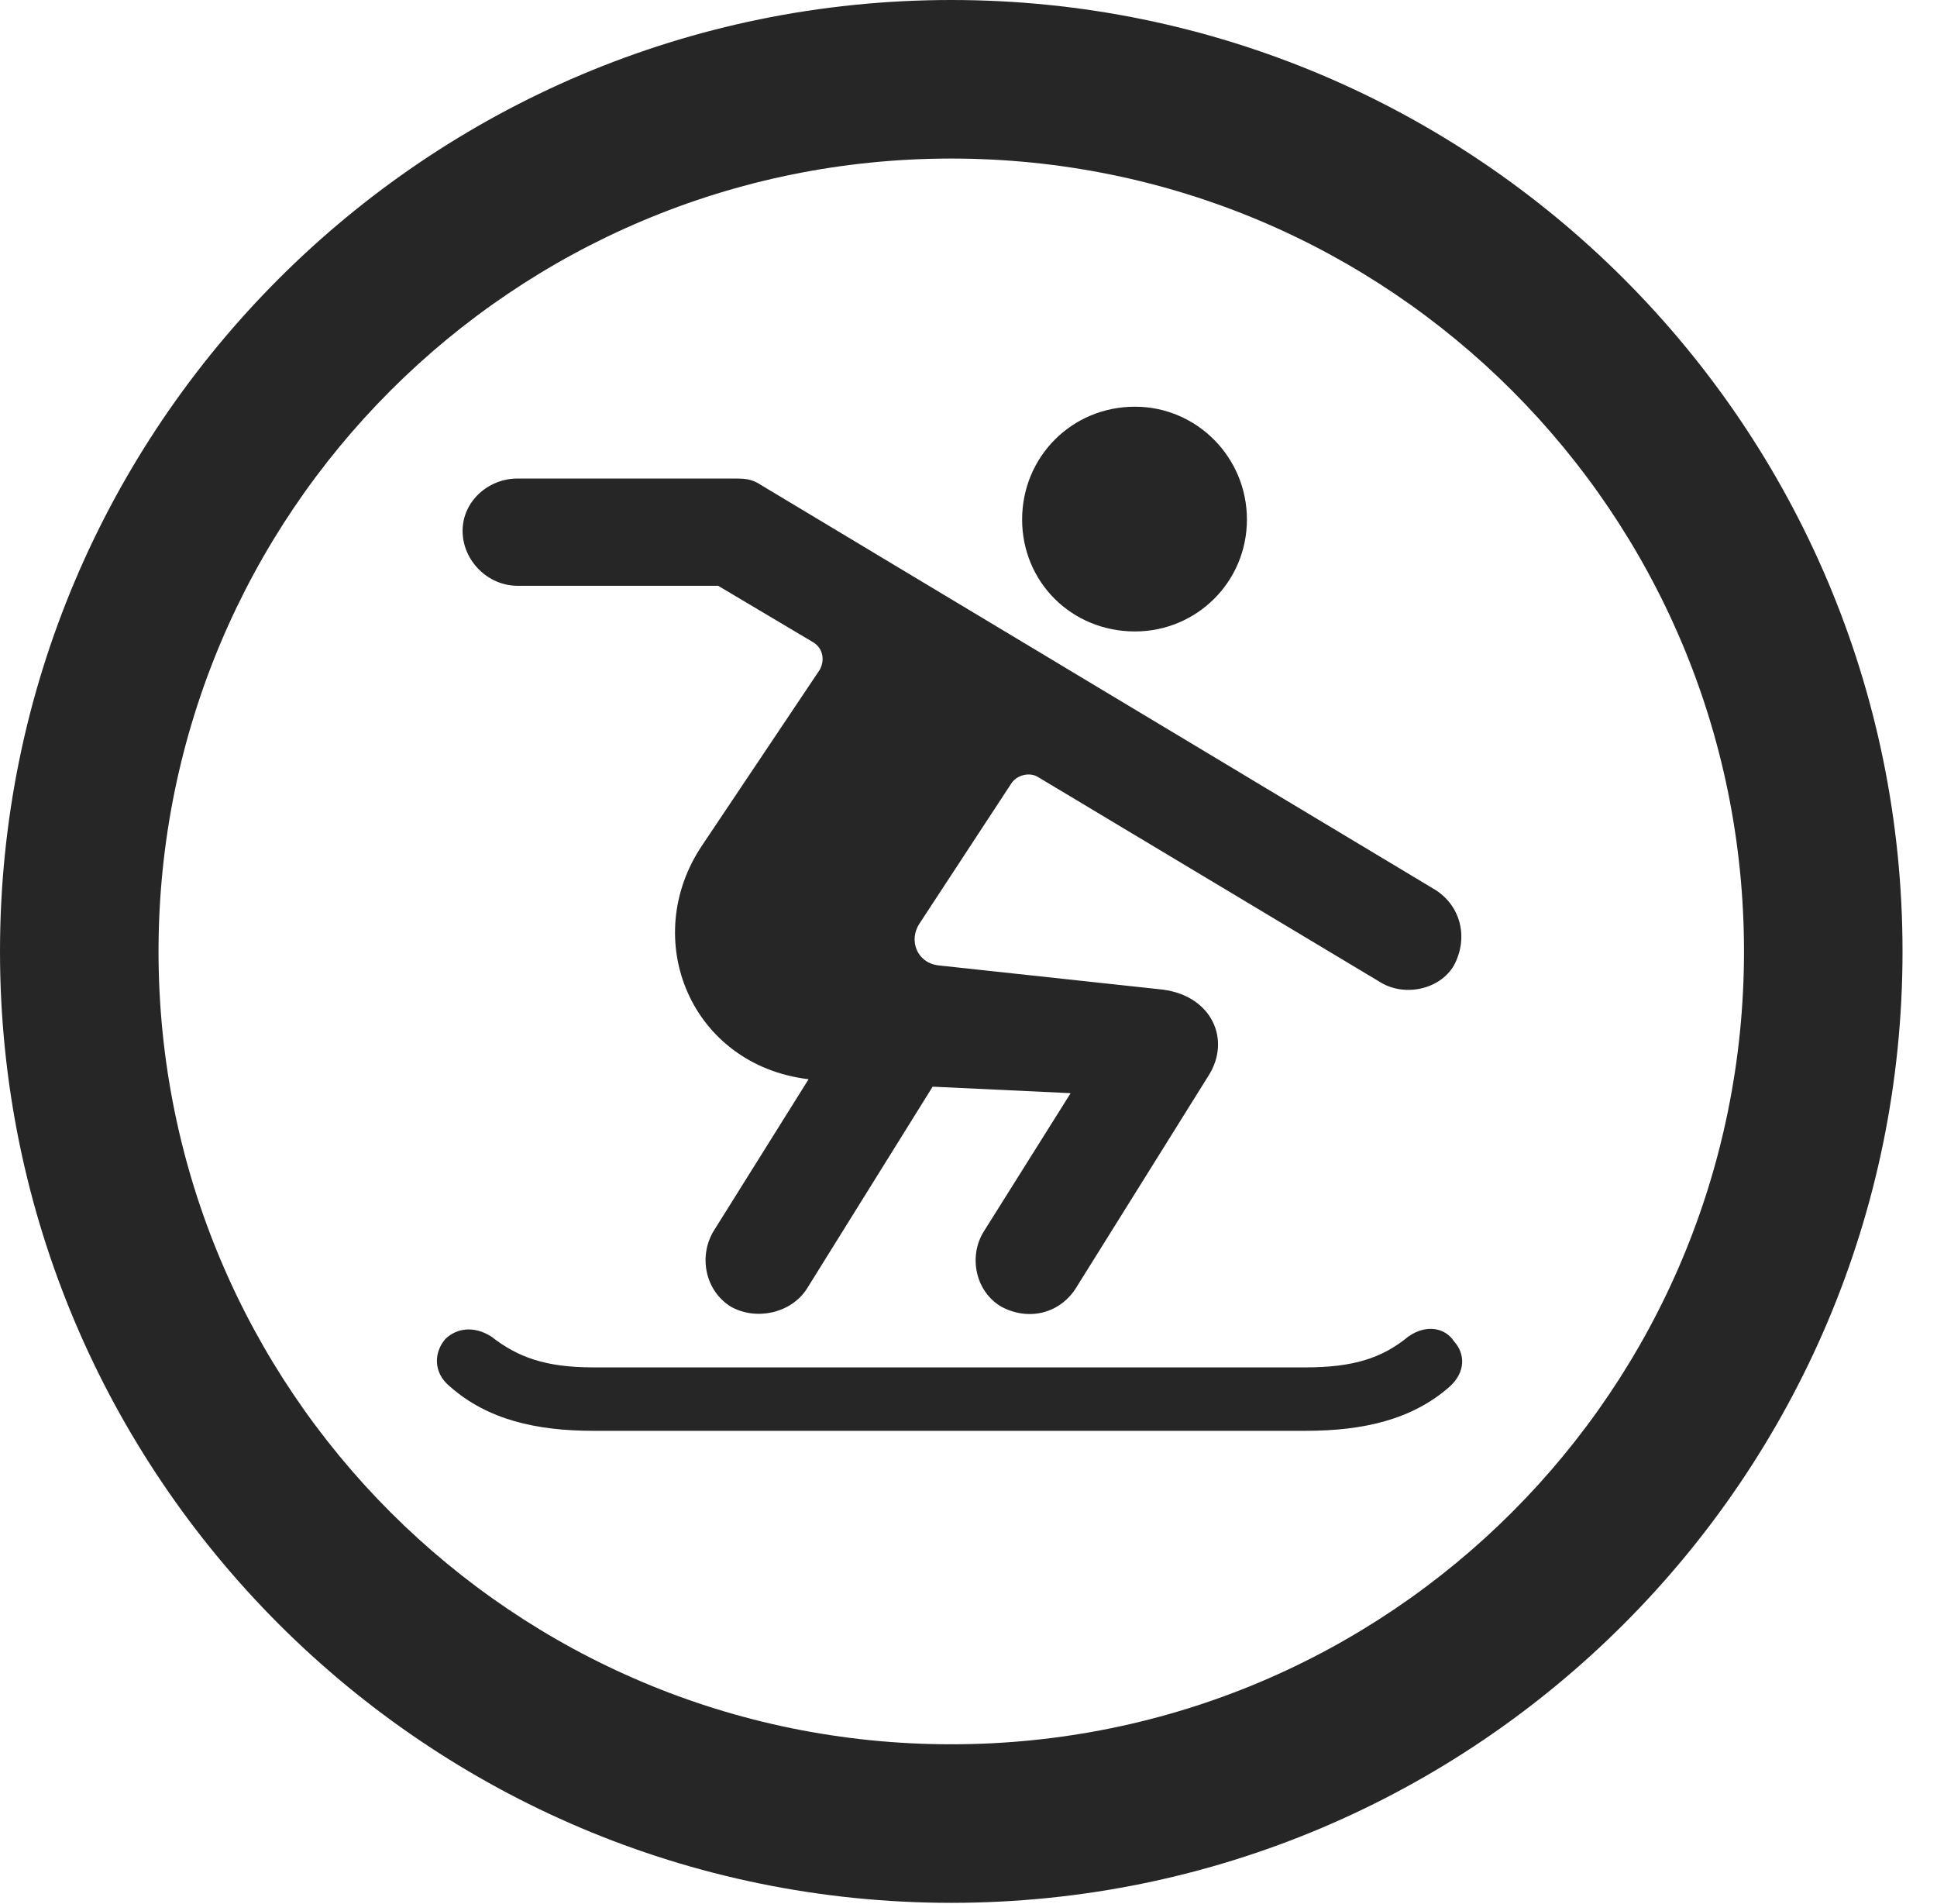 <?xml version="1.0" encoding="UTF-8"?>
<!--Generator: Apple Native CoreSVG 341-->
<!DOCTYPE svg
PUBLIC "-//W3C//DTD SVG 1.1//EN"
       "http://www.w3.org/Graphics/SVG/1.1/DTD/svg11.dtd">
<svg version="1.1" xmlns="http://www.w3.org/2000/svg" xmlns:xlink="http://www.w3.org/1999/xlink" viewBox="0 0 20.283 19.932">
 <g>
  <rect height="19.932" opacity="0" width="20.283" x="0" y="0"/>
  <path d="M9.961 19.922C15.459 19.922 19.922 15.459 19.922 9.961C19.922 4.463 15.459 0 9.961 0C4.463 0 0 4.463 0 9.961C0 15.459 4.463 19.922 9.961 19.922ZM9.961 18.262C5.371 18.262 1.66 14.551 1.66 9.961C1.66 5.371 5.371 1.66 9.961 1.66C14.551 1.66 18.262 5.371 18.262 9.961C18.262 14.551 14.551 18.262 9.961 18.262Z" fill="black" fill-opacity="0.85"/>
  <path d="M11.885 6.611C12.529 6.611 13.057 6.094 13.057 5.439C13.057 4.785 12.529 4.258 11.885 4.258C11.221 4.258 10.703 4.785 10.703 5.439C10.703 6.094 11.221 6.611 11.885 6.611ZM7.656 13.682C7.92 13.828 8.281 13.75 8.447 13.496L9.766 11.377L11.211 11.445L10.303 12.891C10.137 13.154 10.215 13.525 10.488 13.682C10.762 13.828 11.084 13.76 11.26 13.496L12.656 11.26C12.891 10.889 12.695 10.43 12.178 10.361L9.824 10.107C9.6 10.078 9.512 9.844 9.629 9.668L10.596 8.193C10.664 8.105 10.791 8.086 10.869 8.135L14.453 10.283C14.707 10.44 15.078 10.361 15.225 10.107C15.381 9.814 15.293 9.482 15.029 9.316L7.969 5.078C7.871 5.01 7.783 5.01 7.686 5.01L5.42 5.01C5.107 5.01 4.844 5.254 4.844 5.557C4.844 5.869 5.107 6.133 5.42 6.133L7.52 6.133L8.506 6.719C8.613 6.777 8.643 6.904 8.584 7.012L7.354 8.848C6.689 9.834 7.236 11.152 8.467 11.299L7.471 12.891C7.314 13.154 7.383 13.516 7.656 13.682ZM6.211 14.98L13.672 14.98C14.277 14.98 14.785 14.863 15.176 14.521C15.352 14.365 15.342 14.17 15.225 14.043C15.137 13.906 14.941 13.857 14.746 13.994C14.473 14.219 14.17 14.316 13.672 14.316L6.211 14.316C5.713 14.316 5.42 14.209 5.146 13.994C4.961 13.877 4.785 13.906 4.668 14.014C4.551 14.141 4.521 14.365 4.717 14.521C5.107 14.863 5.615 14.98 6.211 14.98Z" fill="black" fill-opacity="0.85"/>
 </g>
</svg>
